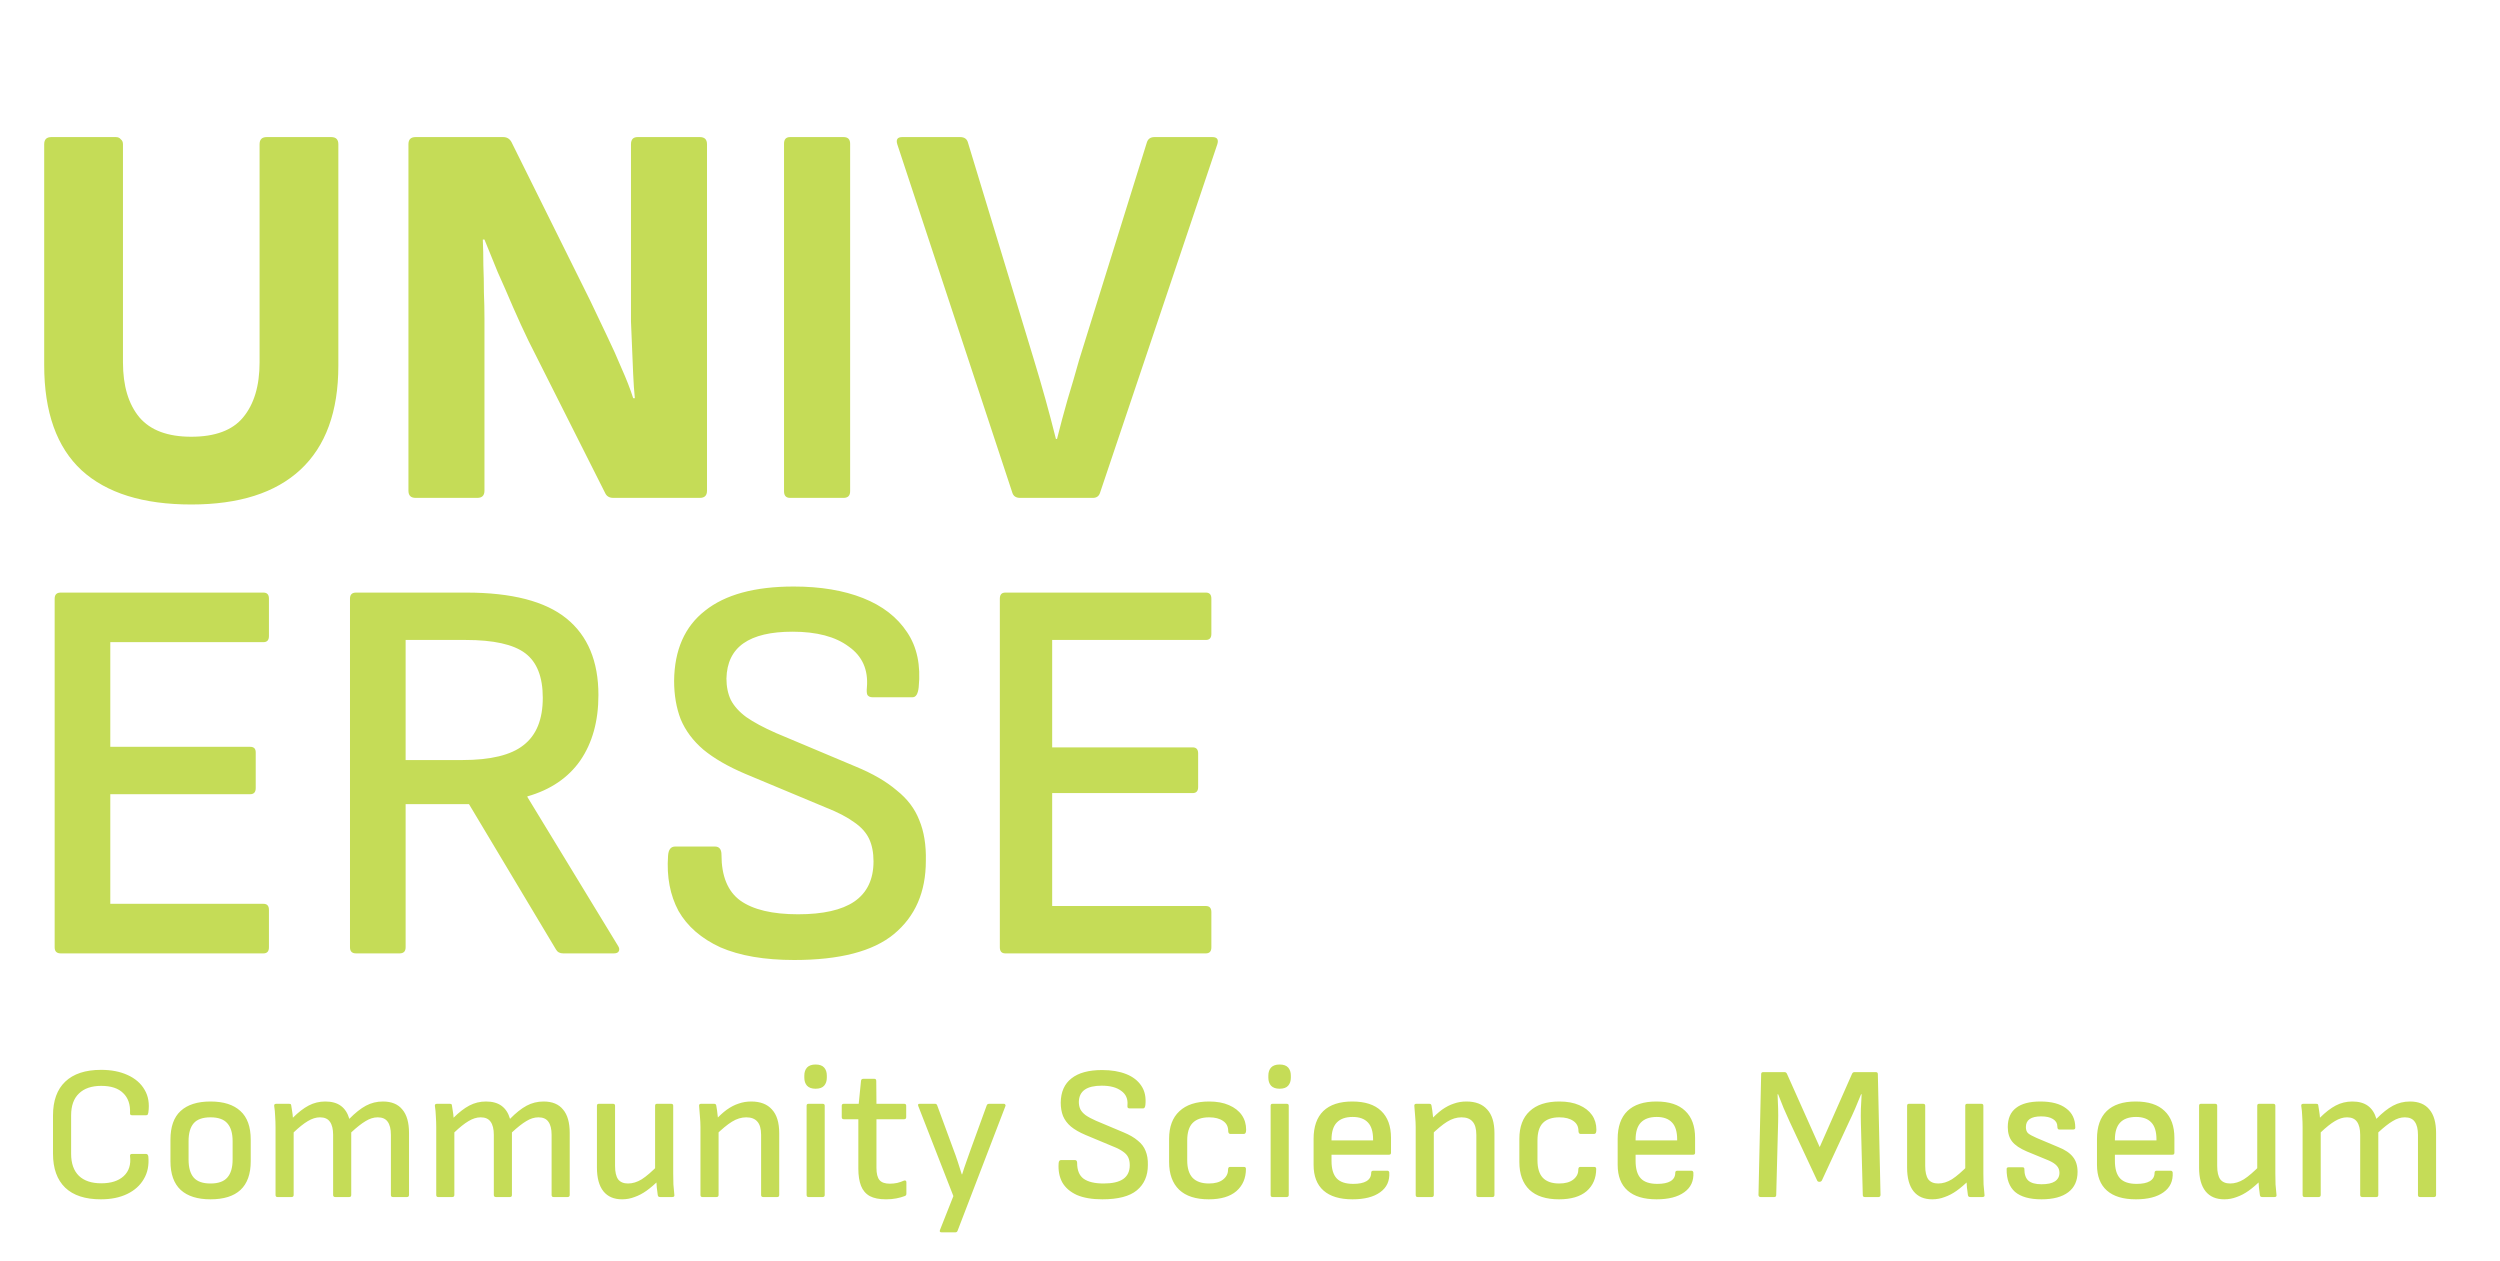 <svg width="236" height="119" viewBox="0 0 236 119" fill="none" xmlns="http://www.w3.org/2000/svg">
<path d="M18.056 47.624C13.515 47.624 10.065 46.549 7.708 44.4C5.351 42.216 4.172 38.905 4.172 34.468V13.616C4.172 13.165 4.397 12.94 4.848 12.94H10.932C11.14 12.94 11.296 13.009 11.4 13.148C11.539 13.252 11.608 13.408 11.608 13.616V34.208C11.608 36.427 12.128 38.16 13.168 39.408C14.208 40.621 15.837 41.228 18.056 41.228C20.309 41.228 21.939 40.621 22.944 39.408C23.984 38.16 24.504 36.427 24.504 34.208V13.616C24.504 13.165 24.729 12.94 25.18 12.94H31.264C31.715 12.94 31.94 13.165 31.94 13.616V34.52C31.94 38.853 30.744 42.129 28.352 44.348C25.995 46.532 22.563 47.624 18.056 47.624ZM39.233 47C38.782 47 38.557 46.775 38.557 46.324V13.616C38.557 13.165 38.782 12.94 39.233 12.94H47.501C47.848 12.94 48.108 13.096 48.281 13.408L55.717 28.384C56.237 29.459 56.757 30.551 57.277 31.66C57.797 32.735 58.265 33.775 58.681 34.78C59.132 35.785 59.496 36.721 59.773 37.588H59.929C59.86 36.895 59.808 36.149 59.773 35.352C59.738 34.52 59.704 33.688 59.669 32.856C59.634 31.989 59.6 31.157 59.565 30.36C59.565 29.528 59.565 28.765 59.565 28.072V13.616C59.565 13.165 59.773 12.94 60.189 12.94H66.065C66.516 12.94 66.741 13.165 66.741 13.616V46.324C66.741 46.775 66.516 47 66.065 47H57.901C57.52 47 57.26 46.844 57.121 46.532L49.893 32.18C49.408 31.175 48.922 30.117 48.437 29.008C47.952 27.864 47.466 26.755 46.981 25.68C46.53 24.571 46.114 23.548 45.733 22.612H45.577C45.612 23.375 45.629 24.189 45.629 25.056C45.664 25.888 45.681 26.737 45.681 27.604C45.716 28.436 45.733 29.268 45.733 30.1C45.733 30.932 45.733 31.747 45.733 32.544V46.324C45.733 46.775 45.508 47 45.057 47H39.233ZM74.584 47C74.203 47 74.012 46.792 74.012 46.376V13.564C74.012 13.148 74.203 12.94 74.584 12.94H79.628C80.044 12.94 80.252 13.148 80.252 13.564V46.376C80.252 46.792 80.044 47 79.628 47H74.584ZM96.299 47C95.918 47 95.675 46.844 95.571 46.532L84.703 13.616C84.565 13.165 84.721 12.94 85.171 12.94H90.631C91.013 12.94 91.255 13.096 91.359 13.408L97.599 33.948C97.981 35.196 98.345 36.444 98.691 37.692C99.038 38.94 99.367 40.188 99.679 41.436H99.783C100.095 40.188 100.425 38.957 100.771 37.744C101.153 36.496 101.517 35.248 101.863 34L108.259 13.46C108.363 13.113 108.606 12.94 108.987 12.94H114.447C114.898 12.94 115.054 13.165 114.915 13.616L103.839 46.532C103.735 46.844 103.51 47 103.163 47H96.299Z" fill="#C5DC57"/>
<path d="M9.522 113.216C8.046 113.216 6.924 112.85 6.156 112.118C5.388 111.374 5.004 110.306 5.004 108.914V105.296C5.004 103.904 5.388 102.842 6.156 102.11C6.936 101.366 8.064 100.994 9.54 100.994C10.5 100.994 11.334 101.156 12.042 101.48C12.762 101.804 13.296 102.266 13.644 102.866C14.004 103.466 14.124 104.186 14.004 105.026C13.992 105.086 13.974 105.146 13.95 105.206C13.926 105.254 13.878 105.278 13.806 105.278H12.456C12.324 105.278 12.264 105.212 12.276 105.08C12.312 104.264 12.096 103.634 11.628 103.19C11.172 102.734 10.482 102.506 9.558 102.506C8.646 102.506 7.944 102.746 7.452 103.226C6.96 103.694 6.714 104.384 6.714 105.296V108.914C6.714 109.826 6.96 110.522 7.452 111.002C7.944 111.47 8.646 111.704 9.558 111.704C10.482 111.704 11.19 111.476 11.682 111.02C12.174 110.564 12.372 109.934 12.276 109.13C12.264 108.998 12.324 108.932 12.456 108.932H13.788C13.908 108.932 13.98 109.016 14.004 109.184C14.076 110 13.932 110.708 13.572 111.308C13.224 111.908 12.702 112.376 12.006 112.712C11.31 113.048 10.482 113.216 9.522 113.216ZM19.871 113.216C18.647 113.216 17.711 112.922 17.063 112.334C16.415 111.734 16.091 110.828 16.091 109.616V107.582C16.091 106.37 16.409 105.47 17.045 104.882C17.693 104.282 18.635 103.982 19.871 103.982C21.107 103.982 22.049 104.282 22.697 104.882C23.345 105.47 23.669 106.37 23.669 107.582V109.616C23.669 110.828 23.345 111.734 22.697 112.334C22.061 112.922 21.119 113.216 19.871 113.216ZM19.871 111.722C20.603 111.722 21.131 111.536 21.455 111.164C21.791 110.792 21.959 110.222 21.959 109.454V107.726C21.959 106.97 21.791 106.406 21.455 106.034C21.131 105.662 20.603 105.476 19.871 105.476C19.139 105.476 18.611 105.662 18.287 106.034C17.963 106.406 17.801 106.97 17.801 107.726V109.454C17.801 110.222 17.963 110.792 18.287 111.164C18.611 111.536 19.139 111.722 19.871 111.722ZM26.191 113C26.071 113 26.011 112.934 26.011 112.802V106.412C26.011 106.076 25.999 105.734 25.975 105.386C25.963 105.026 25.933 104.702 25.885 104.414C25.861 104.27 25.927 104.198 26.083 104.198H27.289C27.349 104.198 27.391 104.204 27.415 104.216C27.451 104.228 27.475 104.264 27.487 104.324C27.511 104.504 27.541 104.696 27.577 104.9C27.613 105.104 27.637 105.308 27.649 105.512C28.165 104.996 28.663 104.612 29.143 104.36C29.623 104.108 30.145 103.982 30.709 103.982C31.321 103.982 31.813 104.12 32.185 104.396C32.557 104.672 32.821 105.08 32.977 105.62C33.529 105.056 34.051 104.642 34.543 104.378C35.035 104.114 35.569 103.982 36.145 103.982C36.961 103.982 37.573 104.234 37.981 104.738C38.401 105.23 38.611 105.968 38.611 106.952V112.802C38.611 112.934 38.545 113 38.413 113H37.081C36.961 113 36.901 112.934 36.901 112.802V107.132C36.901 106.58 36.799 106.166 36.595 105.89C36.403 105.614 36.091 105.476 35.659 105.476C35.275 105.476 34.891 105.596 34.507 105.836C34.123 106.064 33.673 106.418 33.157 106.898V112.802C33.157 112.934 33.097 113 32.977 113H31.645C31.513 113 31.447 112.934 31.447 112.802V107.132C31.447 106.58 31.345 106.166 31.141 105.89C30.949 105.614 30.637 105.476 30.205 105.476C29.833 105.476 29.449 105.596 29.053 105.836C28.669 106.064 28.225 106.418 27.721 106.898V112.802C27.721 112.934 27.655 113 27.523 113H26.191ZM41.361 113C41.241 113 41.181 112.934 41.181 112.802V106.412C41.181 106.076 41.169 105.734 41.145 105.386C41.133 105.026 41.103 104.702 41.055 104.414C41.031 104.27 41.097 104.198 41.253 104.198H42.459C42.519 104.198 42.561 104.204 42.585 104.216C42.621 104.228 42.645 104.264 42.657 104.324C42.681 104.504 42.711 104.696 42.747 104.9C42.783 105.104 42.807 105.308 42.819 105.512C43.335 104.996 43.833 104.612 44.313 104.36C44.793 104.108 45.315 103.982 45.879 103.982C46.491 103.982 46.983 104.12 47.355 104.396C47.727 104.672 47.991 105.08 48.147 105.62C48.699 105.056 49.221 104.642 49.713 104.378C50.205 104.114 50.739 103.982 51.315 103.982C52.131 103.982 52.743 104.234 53.151 104.738C53.571 105.23 53.781 105.968 53.781 106.952V112.802C53.781 112.934 53.715 113 53.583 113H52.251C52.131 113 52.071 112.934 52.071 112.802V107.132C52.071 106.58 51.969 106.166 51.765 105.89C51.573 105.614 51.261 105.476 50.829 105.476C50.445 105.476 50.061 105.596 49.677 105.836C49.293 106.064 48.843 106.418 48.327 106.898V112.802C48.327 112.934 48.267 113 48.147 113H46.815C46.683 113 46.617 112.934 46.617 112.802V107.132C46.617 106.58 46.515 106.166 46.311 105.89C46.119 105.614 45.807 105.476 45.375 105.476C45.003 105.476 44.619 105.596 44.223 105.836C43.839 106.064 43.395 106.418 42.891 106.898V112.802C42.891 112.934 42.825 113 42.693 113H41.361ZM58.727 113.216C57.959 113.216 57.371 112.964 56.963 112.46C56.555 111.944 56.351 111.2 56.351 110.228V104.378C56.351 104.258 56.411 104.198 56.531 104.198H57.863C57.995 104.198 58.061 104.258 58.061 104.378V110.066C58.061 110.63 58.157 111.05 58.349 111.326C58.553 111.59 58.865 111.722 59.285 111.722C59.717 111.722 60.149 111.59 60.581 111.326C61.013 111.05 61.541 110.594 62.165 109.958V111.434C61.793 111.806 61.415 112.13 61.031 112.406C60.659 112.67 60.281 112.868 59.897 113C59.525 113.144 59.135 113.216 58.727 113.216ZM62.327 113C62.255 113 62.201 112.988 62.165 112.964C62.129 112.928 62.105 112.88 62.093 112.82C62.057 112.592 62.027 112.358 62.003 112.118C61.979 111.878 61.961 111.632 61.949 111.38L61.841 110.588V104.378C61.841 104.258 61.901 104.198 62.021 104.198H63.353C63.485 104.198 63.551 104.258 63.551 104.378V110.786C63.551 111.122 63.557 111.464 63.569 111.812C63.593 112.148 63.623 112.478 63.659 112.802C63.683 112.934 63.617 113 63.461 113H62.327ZM72.046 113C71.914 113 71.848 112.934 71.848 112.802V107.132C71.848 106.556 71.728 106.136 71.488 105.872C71.26 105.608 70.912 105.476 70.444 105.476C69.988 105.476 69.538 105.614 69.094 105.89C68.662 106.154 68.128 106.598 67.492 107.222V105.782C67.876 105.362 68.248 105.02 68.608 104.756C68.98 104.492 69.352 104.3 69.724 104.18C70.096 104.048 70.492 103.982 70.912 103.982C71.776 103.982 72.43 104.234 72.874 104.738C73.33 105.23 73.558 105.974 73.558 106.97V112.802C73.558 112.934 73.498 113 73.378 113H72.046ZM66.304 113C66.184 113 66.124 112.934 66.124 112.802V106.412C66.124 106.088 66.106 105.734 66.07 105.35C66.046 104.966 66.022 104.66 65.998 104.432C65.974 104.276 66.034 104.198 66.178 104.198H67.402C67.462 104.198 67.51 104.21 67.546 104.234C67.582 104.258 67.606 104.306 67.618 104.378C67.642 104.474 67.666 104.624 67.69 104.828C67.714 105.02 67.738 105.224 67.762 105.44C67.786 105.656 67.798 105.842 67.798 105.998L67.834 106.556V112.802C67.834 112.934 67.768 113 67.636 113H66.304ZM76.324 113C76.204 113 76.144 112.934 76.144 112.802V104.378C76.144 104.258 76.204 104.198 76.324 104.198H77.656C77.788 104.198 77.854 104.258 77.854 104.378V112.802C77.854 112.934 77.788 113 77.656 113H76.324ZM76.99 102.776C76.63 102.776 76.36 102.68 76.18 102.488C76.012 102.296 75.928 102.044 75.928 101.732V101.534C75.928 101.222 76.012 100.97 76.18 100.778C76.36 100.586 76.63 100.49 76.99 100.49C77.362 100.49 77.632 100.586 77.8 100.778C77.968 100.97 78.052 101.222 78.052 101.534V101.732C78.052 102.044 77.968 102.296 77.8 102.488C77.632 102.68 77.362 102.776 76.99 102.776ZM83.637 113.216C83.001 113.216 82.491 113.114 82.107 112.91C81.723 112.694 81.447 112.37 81.279 111.938C81.111 111.506 81.027 110.966 81.027 110.318V105.656H79.659C79.527 105.656 79.461 105.59 79.461 105.458V104.378C79.461 104.258 79.527 104.198 79.659 104.198H81.063L81.279 102.038C81.291 101.906 81.363 101.84 81.495 101.84H82.539C82.659 101.84 82.719 101.906 82.719 102.038L82.737 104.198H85.347C85.479 104.198 85.545 104.258 85.545 104.378V105.458C85.545 105.59 85.479 105.656 85.347 105.656H82.737V110.246C82.737 110.786 82.833 111.17 83.025 111.398C83.217 111.626 83.541 111.74 83.997 111.74C84.237 111.74 84.471 111.716 84.699 111.668C84.939 111.608 85.149 111.536 85.329 111.452C85.401 111.428 85.455 111.428 85.491 111.452C85.539 111.476 85.563 111.524 85.563 111.596V112.694C85.563 112.802 85.509 112.874 85.401 112.91C85.185 112.994 84.927 113.066 84.627 113.126C84.339 113.186 84.009 113.216 83.637 113.216ZM88.865 116.33C88.721 116.33 88.679 116.252 88.739 116.096L89.999 112.91L86.687 104.414C86.627 104.27 86.669 104.198 86.813 104.198H88.271C88.367 104.198 88.433 104.246 88.469 104.342L89.999 108.5C90.143 108.872 90.281 109.262 90.413 109.67C90.545 110.066 90.671 110.462 90.791 110.858H90.827C90.947 110.462 91.079 110.066 91.223 109.67C91.367 109.274 91.505 108.884 91.637 108.5L93.149 104.342C93.185 104.246 93.263 104.198 93.383 104.198H94.769C94.829 104.198 94.871 104.222 94.895 104.27C94.931 104.306 94.937 104.354 94.913 104.414L90.395 116.186C90.359 116.282 90.293 116.33 90.197 116.33H88.865ZM104.057 113.216C103.085 113.216 102.281 113.078 101.645 112.802C101.021 112.514 100.565 112.118 100.277 111.614C100.001 111.098 99.887 110.498 99.935 109.814C99.947 109.61 100.025 109.508 100.169 109.508H101.465C101.609 109.508 101.681 109.598 101.681 109.778C101.681 110.474 101.885 110.972 102.293 111.272C102.713 111.572 103.343 111.722 104.183 111.722C104.999 111.722 105.611 111.584 106.019 111.308C106.439 111.02 106.649 110.582 106.649 109.994C106.649 109.706 106.601 109.46 106.505 109.256C106.409 109.052 106.247 108.872 106.019 108.716C105.791 108.548 105.479 108.386 105.083 108.23L102.455 107.132C101.891 106.892 101.435 106.628 101.087 106.34C100.751 106.052 100.505 105.722 100.349 105.35C100.205 104.978 100.133 104.558 100.133 104.09C100.145 103.082 100.481 102.32 101.141 101.804C101.801 101.276 102.767 101.012 104.039 101.012C104.915 101.012 105.671 101.138 106.307 101.39C106.943 101.642 107.423 102.014 107.747 102.506C108.071 102.986 108.197 103.586 108.125 104.306C108.101 104.522 108.035 104.63 107.927 104.63H106.613C106.541 104.63 106.487 104.606 106.451 104.558C106.427 104.51 106.421 104.426 106.433 104.306C106.481 103.73 106.283 103.286 105.839 102.974C105.407 102.65 104.795 102.488 104.003 102.488C103.295 102.488 102.761 102.614 102.401 102.866C102.041 103.118 101.855 103.502 101.843 104.018C101.843 104.282 101.891 104.516 101.987 104.72C102.095 104.924 102.263 105.11 102.491 105.278C102.731 105.446 103.055 105.62 103.463 105.8L106.073 106.898C106.625 107.126 107.069 107.384 107.405 107.672C107.753 107.948 107.999 108.272 108.143 108.644C108.299 109.016 108.371 109.46 108.359 109.976C108.359 110.996 108.011 111.794 107.315 112.37C106.631 112.934 105.545 113.216 104.057 113.216ZM114.107 113.216C112.883 113.216 111.953 112.916 111.317 112.316C110.681 111.704 110.363 110.828 110.363 109.688V107.51C110.363 106.37 110.687 105.5 111.335 104.9C111.983 104.288 112.919 103.982 114.143 103.982C114.875 103.982 115.499 104.096 116.015 104.324C116.543 104.552 116.945 104.864 117.221 105.26C117.497 105.656 117.635 106.118 117.635 106.646C117.635 106.91 117.569 107.042 117.437 107.042H116.123C116.075 107.042 116.033 107.018 115.997 106.97C115.961 106.922 115.943 106.856 115.943 106.772C115.943 106.352 115.781 106.034 115.457 105.818C115.133 105.59 114.695 105.476 114.143 105.476C113.447 105.476 112.925 105.656 112.577 106.016C112.241 106.364 112.073 106.916 112.073 107.672V109.526C112.073 110.27 112.241 110.822 112.577 111.182C112.925 111.542 113.441 111.722 114.125 111.722C114.689 111.722 115.127 111.602 115.439 111.362C115.763 111.11 115.925 110.804 115.925 110.444C115.925 110.252 115.985 110.156 116.105 110.156H117.419C117.551 110.156 117.617 110.216 117.617 110.336C117.617 111.212 117.317 111.914 116.717 112.442C116.117 112.958 115.247 113.216 114.107 113.216ZM120.128 113C120.008 113 119.948 112.934 119.948 112.802V104.378C119.948 104.258 120.008 104.198 120.128 104.198H121.46C121.592 104.198 121.658 104.258 121.658 104.378V112.802C121.658 112.934 121.592 113 121.46 113H120.128ZM120.794 102.776C120.434 102.776 120.164 102.68 119.984 102.488C119.816 102.296 119.732 102.044 119.732 101.732V101.534C119.732 101.222 119.816 100.97 119.984 100.778C120.164 100.586 120.434 100.49 120.794 100.49C121.166 100.49 121.436 100.586 121.604 100.778C121.772 100.97 121.856 101.222 121.856 101.534V101.732C121.856 102.044 121.772 102.296 121.604 102.488C121.436 102.68 121.166 102.776 120.794 102.776ZM127.675 113.216C126.475 113.216 125.563 112.94 124.939 112.388C124.315 111.836 124.003 111.026 124.003 109.958V107.51C124.003 106.358 124.309 105.482 124.921 104.882C125.545 104.282 126.457 103.982 127.657 103.982C128.857 103.982 129.763 104.276 130.375 104.864C130.999 105.452 131.311 106.304 131.311 107.42V108.824C131.311 108.944 131.251 109.004 131.131 109.004H125.695V109.58C125.695 110.336 125.857 110.888 126.181 111.236C126.505 111.584 127.027 111.758 127.747 111.758C128.287 111.758 128.701 111.674 128.989 111.506C129.289 111.326 129.439 111.062 129.439 110.714C129.439 110.582 129.505 110.516 129.637 110.516H130.969C131.065 110.516 131.125 110.57 131.149 110.678C131.197 111.482 130.909 112.106 130.285 112.55C129.673 112.994 128.803 113.216 127.675 113.216ZM125.695 107.654H129.619V107.564C129.619 106.832 129.457 106.298 129.133 105.962C128.809 105.614 128.329 105.44 127.693 105.44C127.021 105.44 126.517 105.62 126.181 105.98C125.857 106.328 125.695 106.862 125.695 107.582V107.654ZM139.564 113C139.432 113 139.366 112.934 139.366 112.802V107.132C139.366 106.556 139.246 106.136 139.006 105.872C138.778 105.608 138.43 105.476 137.962 105.476C137.506 105.476 137.056 105.614 136.612 105.89C136.18 106.154 135.646 106.598 135.01 107.222V105.782C135.394 105.362 135.766 105.02 136.126 104.756C136.498 104.492 136.87 104.3 137.242 104.18C137.614 104.048 138.01 103.982 138.43 103.982C139.294 103.982 139.948 104.234 140.392 104.738C140.848 105.23 141.076 105.974 141.076 106.97V112.802C141.076 112.934 141.016 113 140.896 113H139.564ZM133.822 113C133.702 113 133.642 112.934 133.642 112.802V106.412C133.642 106.088 133.624 105.734 133.588 105.35C133.564 104.966 133.54 104.66 133.516 104.432C133.492 104.276 133.552 104.198 133.696 104.198H134.92C134.98 104.198 135.028 104.21 135.064 104.234C135.1 104.258 135.124 104.306 135.136 104.378C135.16 104.474 135.184 104.624 135.208 104.828C135.232 105.02 135.256 105.224 135.28 105.44C135.304 105.656 135.316 105.842 135.316 105.998L135.352 106.556V112.802C135.352 112.934 135.286 113 135.154 113H133.822ZM147.171 113.216C145.947 113.216 145.017 112.916 144.381 112.316C143.745 111.704 143.427 110.828 143.427 109.688V107.51C143.427 106.37 143.751 105.5 144.399 104.9C145.047 104.288 145.983 103.982 147.207 103.982C147.939 103.982 148.563 104.096 149.079 104.324C149.607 104.552 150.009 104.864 150.285 105.26C150.561 105.656 150.699 106.118 150.699 106.646C150.699 106.91 150.633 107.042 150.501 107.042H149.187C149.139 107.042 149.097 107.018 149.061 106.97C149.025 106.922 149.007 106.856 149.007 106.772C149.007 106.352 148.845 106.034 148.521 105.818C148.197 105.59 147.759 105.476 147.207 105.476C146.511 105.476 145.989 105.656 145.641 106.016C145.305 106.364 145.137 106.916 145.137 107.672V109.526C145.137 110.27 145.305 110.822 145.641 111.182C145.989 111.542 146.505 111.722 147.189 111.722C147.753 111.722 148.191 111.602 148.503 111.362C148.827 111.11 148.989 110.804 148.989 110.444C148.989 110.252 149.049 110.156 149.169 110.156H150.483C150.615 110.156 150.681 110.216 150.681 110.336C150.681 111.212 150.381 111.914 149.781 112.442C149.181 112.958 148.311 113.216 147.171 113.216ZM156.38 113.216C155.18 113.216 154.268 112.94 153.644 112.388C153.02 111.836 152.708 111.026 152.708 109.958V107.51C152.708 106.358 153.014 105.482 153.626 104.882C154.25 104.282 155.162 103.982 156.362 103.982C157.562 103.982 158.468 104.276 159.08 104.864C159.704 105.452 160.016 106.304 160.016 107.42V108.824C160.016 108.944 159.956 109.004 159.836 109.004H154.4V109.58C154.4 110.336 154.562 110.888 154.886 111.236C155.21 111.584 155.732 111.758 156.452 111.758C156.992 111.758 157.406 111.674 157.694 111.506C157.994 111.326 158.144 111.062 158.144 110.714C158.144 110.582 158.21 110.516 158.342 110.516H159.674C159.77 110.516 159.83 110.57 159.854 110.678C159.902 111.482 159.614 112.106 158.99 112.55C158.378 112.994 157.508 113.216 156.38 113.216ZM154.4 107.654H158.324V107.564C158.324 106.832 158.162 106.298 157.838 105.962C157.514 105.614 157.034 105.44 156.398 105.44C155.726 105.44 155.222 105.62 154.886 105.98C154.562 106.328 154.4 106.862 154.4 107.582V107.654ZM166.181 113C166.133 113 166.091 112.982 166.055 112.946C166.019 112.91 166.001 112.862 166.001 112.802L166.253 101.408C166.253 101.276 166.313 101.21 166.433 101.21H168.467C168.563 101.21 168.635 101.258 168.683 101.354L171.779 108.284L174.839 101.354C174.887 101.258 174.959 101.21 175.055 101.21H177.089C177.209 101.21 177.269 101.276 177.269 101.408L177.521 112.802C177.521 112.862 177.503 112.91 177.467 112.946C177.443 112.982 177.401 113 177.341 113H176.027C175.907 113 175.847 112.934 175.847 112.802L175.667 105.998C175.655 105.554 175.655 105.11 175.667 104.666C175.691 104.21 175.715 103.754 175.739 103.298H175.685C175.505 103.754 175.319 104.204 175.127 104.648C174.935 105.092 174.731 105.536 174.515 105.98L171.995 111.416C171.947 111.512 171.875 111.56 171.779 111.56H171.725C171.629 111.56 171.563 111.512 171.527 111.416L168.953 105.908C168.761 105.476 168.569 105.044 168.377 104.612C168.197 104.168 168.023 103.73 167.855 103.298H167.801C167.825 103.73 167.843 104.174 167.855 104.63C167.867 105.074 167.867 105.512 167.855 105.944L167.675 112.802C167.675 112.934 167.615 113 167.495 113H166.181ZM182.406 113.216C181.638 113.216 181.05 112.964 180.642 112.46C180.234 111.944 180.03 111.2 180.03 110.228V104.378C180.03 104.258 180.09 104.198 180.21 104.198H181.542C181.674 104.198 181.74 104.258 181.74 104.378V110.066C181.74 110.63 181.836 111.05 182.028 111.326C182.232 111.59 182.544 111.722 182.964 111.722C183.396 111.722 183.828 111.59 184.26 111.326C184.692 111.05 185.22 110.594 185.844 109.958V111.434C185.472 111.806 185.094 112.13 184.71 112.406C184.338 112.67 183.96 112.868 183.576 113C183.204 113.144 182.814 113.216 182.406 113.216ZM186.006 113C185.934 113 185.88 112.988 185.844 112.964C185.808 112.928 185.784 112.88 185.772 112.82C185.736 112.592 185.706 112.358 185.682 112.118C185.658 111.878 185.64 111.632 185.628 111.38L185.52 110.588V104.378C185.52 104.258 185.58 104.198 185.7 104.198H187.032C187.164 104.198 187.23 104.258 187.23 104.378V110.786C187.23 111.122 187.236 111.464 187.248 111.812C187.272 112.148 187.302 112.478 187.338 112.802C187.362 112.934 187.296 113 187.14 113H186.006ZM192.72 113.216C191.604 113.216 190.77 112.982 190.218 112.514C189.678 112.034 189.414 111.314 189.426 110.354C189.426 110.246 189.486 110.192 189.606 110.192H190.938C191.046 110.192 191.1 110.246 191.1 110.354C191.1 110.858 191.226 111.224 191.478 111.452C191.742 111.68 192.156 111.794 192.72 111.794C193.284 111.794 193.704 111.704 193.98 111.524C194.268 111.332 194.412 111.062 194.412 110.714C194.412 110.45 194.328 110.228 194.16 110.048C194.004 109.868 193.746 109.7 193.386 109.544L191.334 108.698C190.686 108.422 190.224 108.11 189.948 107.762C189.672 107.414 189.534 106.958 189.534 106.394C189.534 105.59 189.792 104.99 190.308 104.594C190.824 104.186 191.592 103.982 192.612 103.982C193.668 103.982 194.478 104.198 195.042 104.63C195.618 105.05 195.906 105.656 195.906 106.448C195.906 106.568 195.84 106.628 195.708 106.628H194.394C194.346 106.628 194.304 106.61 194.268 106.574C194.232 106.526 194.214 106.448 194.214 106.34C194.214 106.04 194.076 105.806 193.8 105.638C193.536 105.47 193.164 105.386 192.684 105.386C192.204 105.386 191.844 105.47 191.604 105.638C191.364 105.806 191.244 106.058 191.244 106.394C191.244 106.646 191.31 106.838 191.442 106.97C191.574 107.09 191.844 107.24 192.252 107.42L194.304 108.284C194.94 108.536 195.402 108.848 195.69 109.22C195.978 109.58 196.122 110.048 196.122 110.624C196.122 111.464 195.828 112.106 195.24 112.55C194.652 112.994 193.812 113.216 192.72 113.216ZM201.627 113.216C200.427 113.216 199.515 112.94 198.891 112.388C198.267 111.836 197.955 111.026 197.955 109.958V107.51C197.955 106.358 198.261 105.482 198.873 104.882C199.497 104.282 200.409 103.982 201.609 103.982C202.809 103.982 203.715 104.276 204.327 104.864C204.951 105.452 205.263 106.304 205.263 107.42V108.824C205.263 108.944 205.203 109.004 205.083 109.004H199.647V109.58C199.647 110.336 199.809 110.888 200.133 111.236C200.457 111.584 200.979 111.758 201.699 111.758C202.239 111.758 202.653 111.674 202.941 111.506C203.241 111.326 203.391 111.062 203.391 110.714C203.391 110.582 203.457 110.516 203.589 110.516H204.921C205.017 110.516 205.077 110.57 205.101 110.678C205.149 111.482 204.861 112.106 204.237 112.55C203.625 112.994 202.755 113.216 201.627 113.216ZM199.647 107.654H203.571V107.564C203.571 106.832 203.409 106.298 203.085 105.962C202.761 105.614 202.281 105.44 201.645 105.44C200.973 105.44 200.469 105.62 200.133 105.98C199.809 106.328 199.647 106.862 199.647 107.582V107.654ZM209.969 113.216C209.201 113.216 208.613 112.964 208.205 112.46C207.797 111.944 207.593 111.2 207.593 110.228V104.378C207.593 104.258 207.653 104.198 207.773 104.198H209.105C209.237 104.198 209.303 104.258 209.303 104.378V110.066C209.303 110.63 209.399 111.05 209.591 111.326C209.795 111.59 210.107 111.722 210.527 111.722C210.959 111.722 211.391 111.59 211.823 111.326C212.255 111.05 212.783 110.594 213.407 109.958V111.434C213.035 111.806 212.657 112.13 212.273 112.406C211.901 112.67 211.523 112.868 211.139 113C210.767 113.144 210.377 113.216 209.969 113.216ZM213.569 113C213.497 113 213.443 112.988 213.407 112.964C213.371 112.928 213.347 112.88 213.335 112.82C213.299 112.592 213.269 112.358 213.245 112.118C213.221 111.878 213.203 111.632 213.191 111.38L213.083 110.588V104.378C213.083 104.258 213.143 104.198 213.263 104.198H214.595C214.727 104.198 214.793 104.258 214.793 104.378V110.786C214.793 111.122 214.799 111.464 214.811 111.812C214.835 112.148 214.865 112.478 214.901 112.802C214.925 112.934 214.859 113 214.703 113H213.569ZM217.546 113C217.426 113 217.366 112.934 217.366 112.802V106.412C217.366 106.076 217.354 105.734 217.33 105.386C217.318 105.026 217.288 104.702 217.24 104.414C217.216 104.27 217.282 104.198 217.438 104.198H218.644C218.704 104.198 218.746 104.204 218.77 104.216C218.806 104.228 218.83 104.264 218.842 104.324C218.866 104.504 218.896 104.696 218.932 104.9C218.968 105.104 218.992 105.308 219.004 105.512C219.52 104.996 220.018 104.612 220.498 104.36C220.978 104.108 221.5 103.982 222.064 103.982C222.676 103.982 223.168 104.12 223.54 104.396C223.912 104.672 224.176 105.08 224.332 105.62C224.884 105.056 225.406 104.642 225.898 104.378C226.39 104.114 226.924 103.982 227.5 103.982C228.316 103.982 228.928 104.234 229.336 104.738C229.756 105.23 229.966 105.968 229.966 106.952V112.802C229.966 112.934 229.9 113 229.768 113H228.436C228.316 113 228.256 112.934 228.256 112.802V107.132C228.256 106.58 228.154 106.166 227.95 105.89C227.758 105.614 227.446 105.476 227.014 105.476C226.63 105.476 226.246 105.596 225.862 105.836C225.478 106.064 225.028 106.418 224.512 106.898V112.802C224.512 112.934 224.452 113 224.332 113H223C222.868 113 222.802 112.934 222.802 112.802V107.132C222.802 106.58 222.7 106.166 222.496 105.89C222.304 105.614 221.992 105.476 221.56 105.476C221.188 105.476 220.804 105.596 220.408 105.836C220.024 106.064 219.58 106.418 219.076 106.898V112.802C219.076 112.934 219.01 113 218.878 113H217.546Z" fill="#C5DC57"/>
<path d="M5.732 90C5.351 90 5.16 89.809 5.16 89.428V56.512C5.16 56.131 5.351 55.94 5.732 55.94H24.868C25.215 55.94 25.388 56.131 25.388 56.512V60.048C25.388 60.429 25.215 60.62 24.868 60.62H10.412V70.5H23.62C23.967 70.5 24.14 70.673 24.14 71.02V74.4C24.14 74.781 23.967 74.972 23.62 74.972H10.412V85.32H24.868C25.215 85.32 25.388 85.511 25.388 85.892V89.428C25.388 89.809 25.215 90 24.868 90H5.732ZM33.611 90C33.23 90 33.039 89.809 33.039 89.428V56.512C33.039 56.131 33.23 55.94 33.611 55.94H44.011C48.31 55.94 51.464 56.755 53.475 58.384C55.486 60.013 56.491 62.423 56.491 65.612C56.491 68.073 55.919 70.136 54.775 71.8C53.631 73.429 51.967 74.556 49.783 75.18V75.232L58.363 89.324C58.467 89.497 58.484 89.653 58.415 89.792C58.346 89.931 58.19 90 57.947 90H53.163C52.851 90 52.626 89.879 52.487 89.636L44.271 75.908H38.291V89.428C38.291 89.809 38.1 90 37.719 90H33.611ZM38.291 71.748H43.647C46.316 71.748 48.24 71.28 49.419 70.344C50.632 69.408 51.239 67.917 51.239 65.872C51.239 63.896 50.684 62.492 49.575 61.66C48.466 60.828 46.594 60.412 43.959 60.412H38.291V71.748ZM74.972 90.624C72.164 90.624 69.841 90.225 68.004 89.428C66.201 88.596 64.884 87.452 64.052 85.996C63.254 84.505 62.925 82.772 63.064 80.796C63.098 80.207 63.324 79.912 63.74 79.912H67.484C67.9 79.912 68.108 80.172 68.108 80.692C68.108 82.703 68.697 84.141 69.876 85.008C71.089 85.875 72.909 86.308 75.336 86.308C77.693 86.308 79.461 85.909 80.64 85.112C81.853 84.28 82.46 83.015 82.46 81.316C82.46 80.484 82.321 79.773 82.044 79.184C81.766 78.595 81.298 78.075 80.64 77.624C79.981 77.139 79.08 76.671 77.936 76.22L70.344 73.048C68.714 72.355 67.397 71.592 66.392 70.76C65.421 69.928 64.71 68.975 64.26 67.9C63.844 66.825 63.636 65.612 63.636 64.26C63.67 61.348 64.641 59.147 66.548 57.656C68.454 56.131 71.245 55.368 74.92 55.368C77.45 55.368 79.634 55.732 81.472 56.46C83.309 57.188 84.696 58.263 85.632 59.684C86.568 61.071 86.932 62.804 86.724 64.884C86.654 65.508 86.464 65.82 86.152 65.82H82.356C82.148 65.82 81.992 65.751 81.888 65.612C81.818 65.473 81.801 65.231 81.836 64.884C81.974 63.22 81.402 61.937 80.12 61.036C78.872 60.1 77.104 59.632 74.816 59.632C72.77 59.632 71.228 59.996 70.188 60.724C69.148 61.452 68.61 62.561 68.576 64.052C68.576 64.815 68.714 65.491 68.992 66.08C69.304 66.669 69.789 67.207 70.448 67.692C71.141 68.177 72.077 68.68 73.256 69.2L80.796 72.372C82.39 73.031 83.673 73.776 84.644 74.608C85.649 75.405 86.36 76.341 86.776 77.416C87.226 78.491 87.434 79.773 87.4 81.264C87.4 84.211 86.394 86.516 84.384 88.18C82.408 89.809 79.27 90.624 74.972 90.624ZM94.905 90C94.558 90 94.385 89.809 94.385 89.428V56.512C94.385 56.131 94.558 55.94 94.905 55.94H113.833C114.18 55.94 114.353 56.131 114.353 56.512V59.84C114.353 60.221 114.18 60.412 113.833 60.412H99.325V70.552H112.585C112.932 70.552 113.105 70.743 113.105 71.124V74.296C113.105 74.677 112.932 74.868 112.585 74.868H99.325V85.528H113.833C114.18 85.528 114.353 85.719 114.353 86.1V89.428C114.353 89.809 114.18 90 113.833 90H94.905Z" fill="#C5DC57"/>
</svg>
